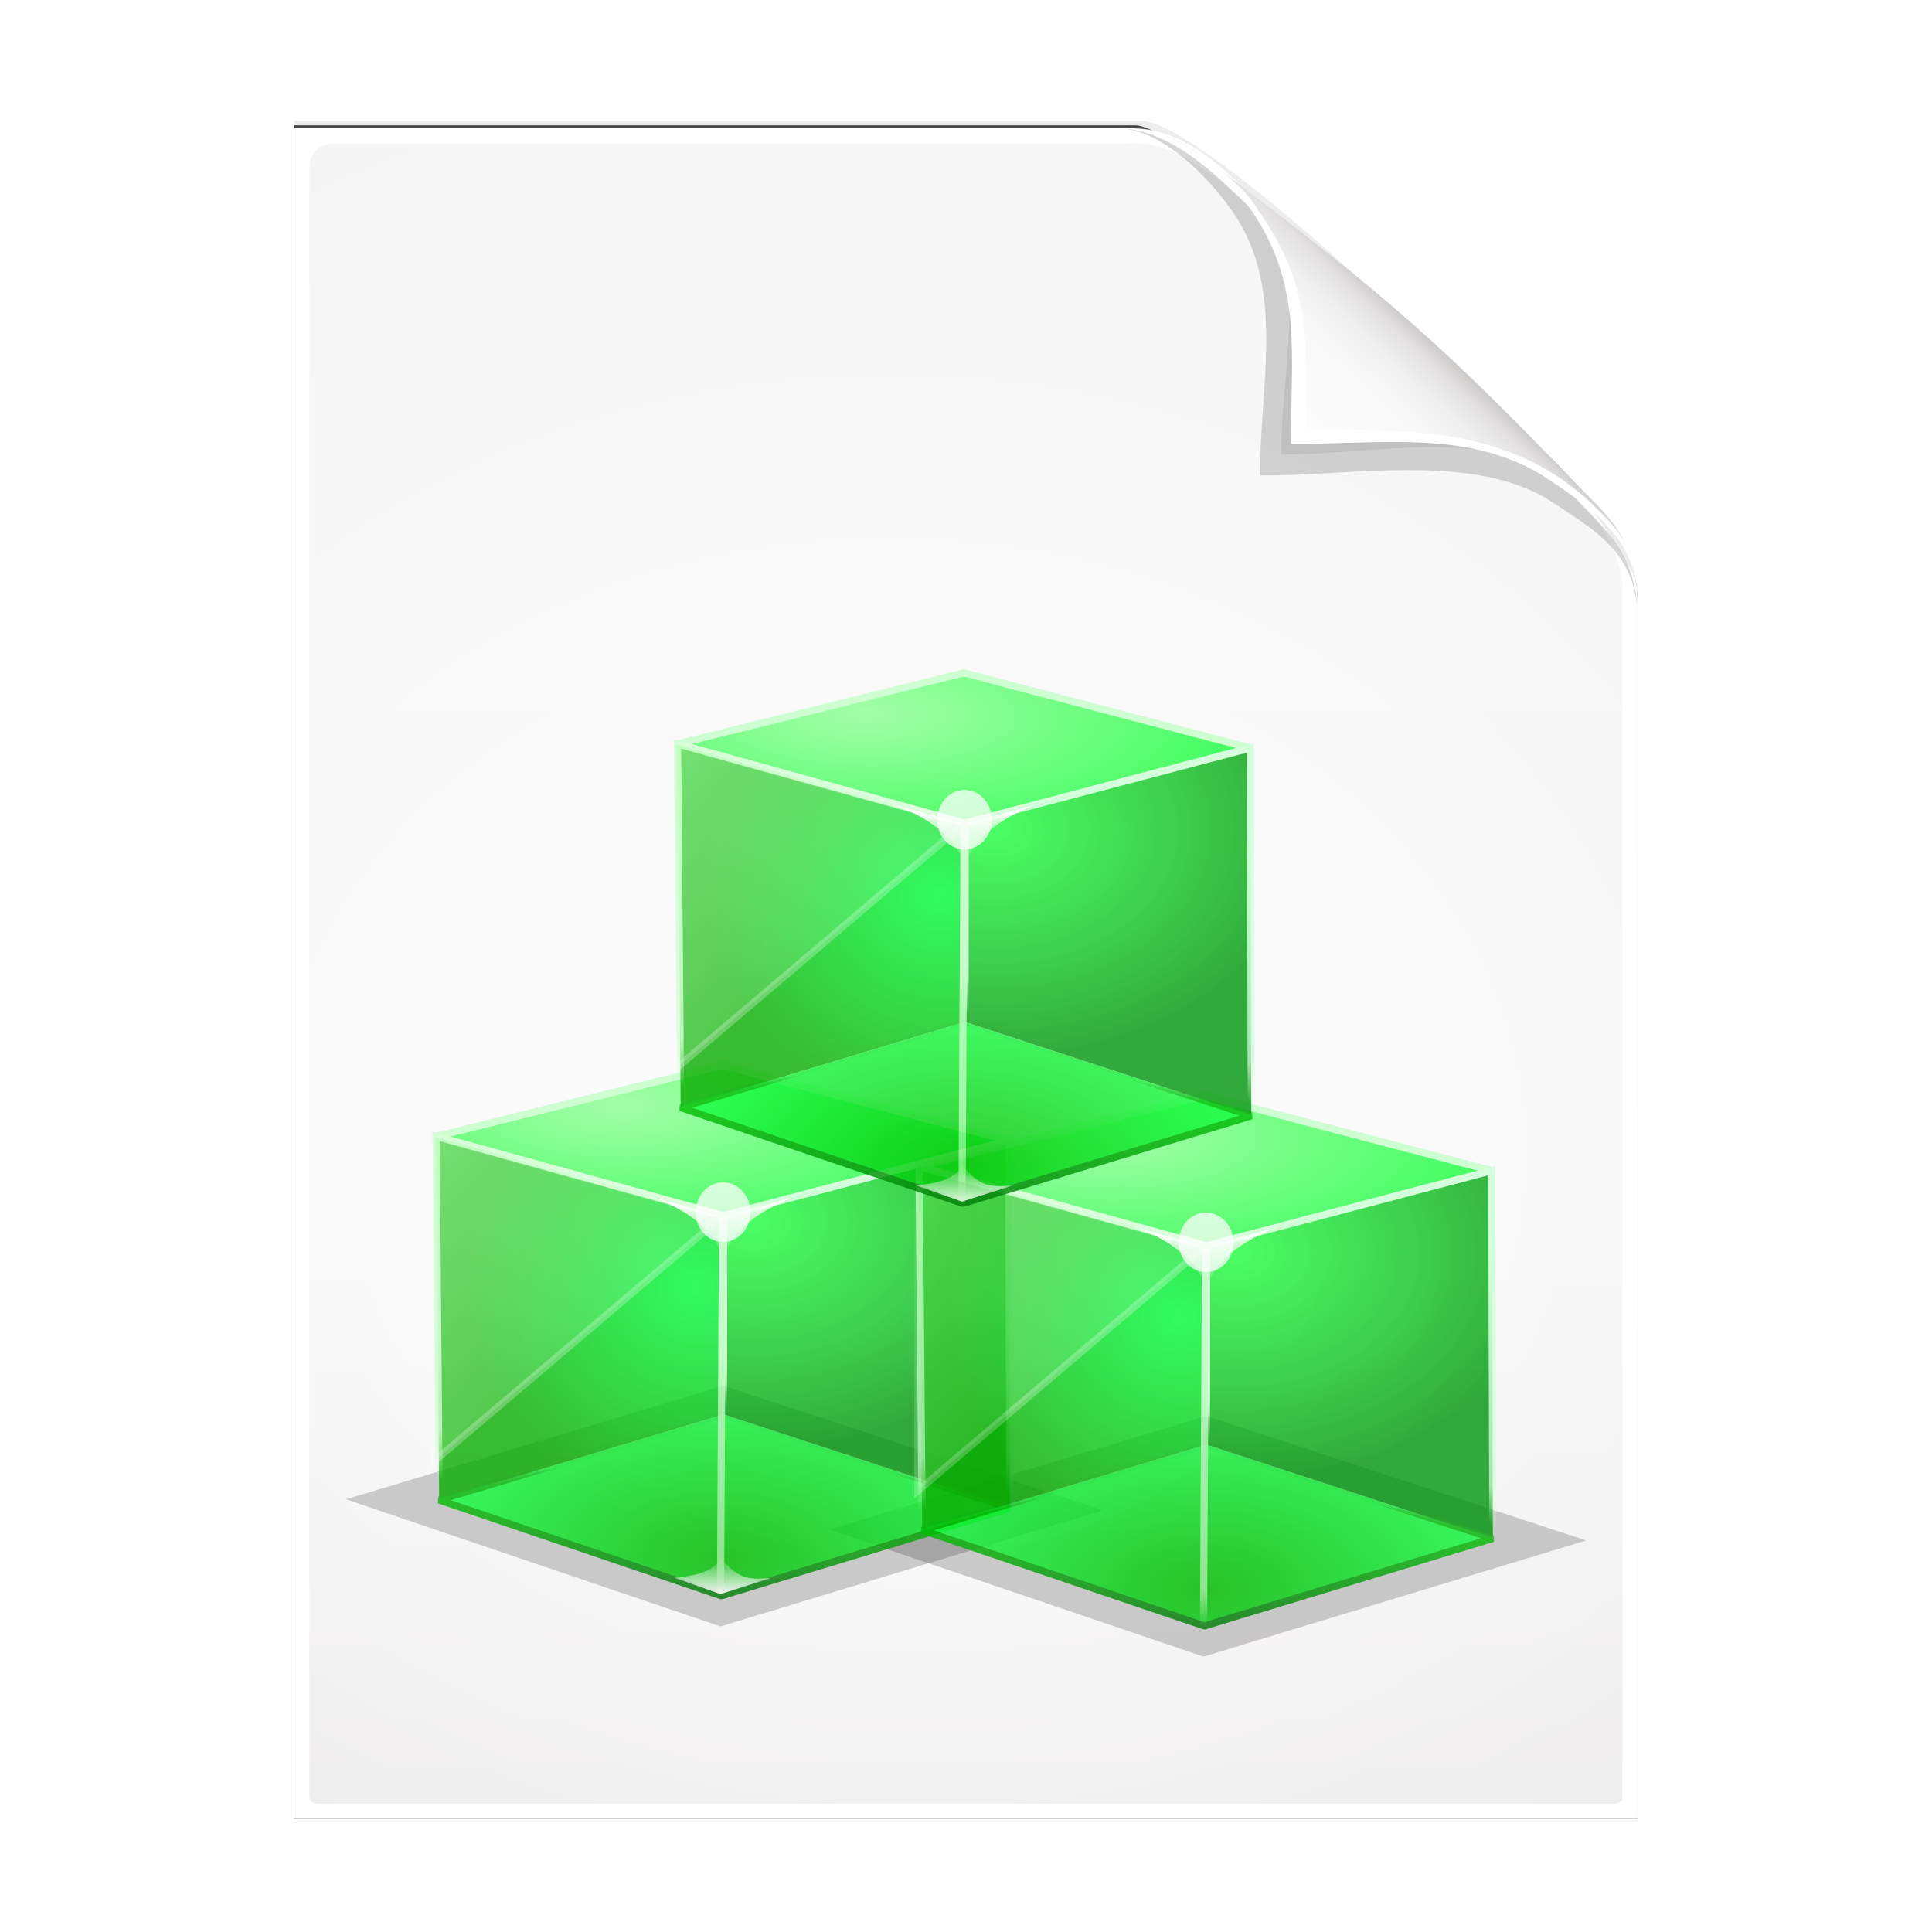 <svg height="256" width="256" xmlns="http://www.w3.org/2000/svg" xmlns:xlink="http://www.w3.org/1999/xlink">
  <defs>
    <filter id="filter3834" color-interpolation-filters="sRGB" height="1.064" width="1.081" x="-.04" y="-.032">
      <feGaussianBlur stdDeviation="1.501"/>
    </filter>
    <filter id="filter3826" color-interpolation-filters="sRGB" height="1.044" width="1.056" x="-.028" y="-.022">
      <feGaussianBlur stdDeviation="1.036"/>
    </filter>
    <linearGradient id="linearGradient4524-4" gradientTransform="matrix(2 0 0 -2 -7.012 257)" gradientUnits="userSpaceOnUse" x1="72" x2="72" y1="0" y2="116.401">
      <stop offset="0" stop-color="#eeecec"/>
      <stop offset=".4" stop-color="#f4f4f4"/>
      <stop offset="1" stop-color="#f6f5f5"/>
    </linearGradient>
    <filter id="filter1164" color-interpolation-filters="sRGB" height="1.096" width="1.09" x="-.045" y="-.048">
      <feGaussianBlur stdDeviation=".65"/>
    </filter>
    <radialGradient id="radialGradient5988-0" cx="64" cy="64.004" fx="63.793" fy="47.275" gradientTransform="matrix(3.368 .169 .138 -2.752 -103.406 294.326)" gradientUnits="userSpaceOnUse" r="47.5" xlink:href="#linearGradient3872"/>
    <linearGradient id="linearGradient3872">
      <stop offset="0" stop-color="#fff"/>
      <stop offset="1" stop-color="#fff" stop-opacity="0"/>
    </linearGradient>
    <clipPath id="clipPath6093-7">
      <path d="m17 8-0 112h61.5c1.675 0 3.914-.565 7-3.6 8.87-8.725 16.24-13.852 23.499-21.176 2.441-2.463 3.001-4.471 3.001-6.724v-80.5z"/>
    </clipPath>
    <filter id="filter6171-8" color-interpolation-filters="sRGB" height="2.022" width="1.956" x="-.478" y="-.511">
      <feGaussianBlur stdDeviation="10.141"/>
    </filter>
    <linearGradient id="linearGradient3895-3" gradientTransform="matrix(2.024 0 0 -2.024 -.803 246.974)" gradientUnits="userSpaceOnUse" x1="86.738" x2="93.19" y1="93.621" y2="100.459">
      <stop offset="0" stop-color="#fcfcfc"/>
      <stop offset=".523" stop-color="#f8f8f8"/>
      <stop offset=".723" stop-color="#f0efef"/>
      <stop offset=".89" stop-color="#e3e1e1"/>
      <stop offset="1" stop-color="#cecbcb"/>
    </linearGradient>
    <radialGradient id="radialGradient1615" cx="-131.623" cy="35.453" gradientTransform="matrix(.621 .008 -.003 .215 139.15 69.782)" gradientUnits="userSpaceOnUse" r="40.112">
      <stop offset="0" stop-color="#8fff95"/>
      <stop offset="1" stop-color="#18ff3d"/>
    </radialGradient>
    <radialGradient id="radialGradient1617" cx="-114.623" cy="63.758" gradientTransform="matrix(-.011 .758 -1.033 -.015 130.488 171.903)" gradientUnits="userSpaceOnUse" r="19.991">
      <stop offset="0" stop-color="#05ff28" stop-opacity=".89"/>
      <stop offset="1" stop-color="#00950b"/>
    </radialGradient>
    <linearGradient id="linearGradient1619" gradientUnits="userSpaceOnUse" x1="77.036" x2="71.779" y1="81.743" y2="98.735">
      <stop offset="0" stop-color="#ccffd6"/>
      <stop offset=".862" stop-color="#ccffd5" stop-opacity=".714"/>
      <stop offset="1" stop-color="#ccffd1" stop-opacity="0"/>
    </linearGradient>
    <radialGradient id="radialGradient1621" cx="1819.188" cy="82.252" gradientTransform="matrix(-.744 -.251 .229 -.678 1396.75 600.735)" gradientUnits="userSpaceOnUse" r="20.063">
      <stop offset="0" stop-color="#00fc3b"/>
      <stop offset="1" stop-color="#08ad00"/>
    </radialGradient>
    <linearGradient id="linearGradient1623" gradientUnits="userSpaceOnUse" x1="51.442" x2="55.809" y1="81.838" y2="98.353">
      <stop offset="0" stop-color="#ccffcd"/>
      <stop offset=".81" stop-color="#ccffd0" stop-opacity=".816"/>
      <stop offset="1" stop-color="#d2ffcc" stop-opacity="0"/>
    </linearGradient>
    <linearGradient id="linearGradient1625" gradientUnits="userSpaceOnUse" x1="-158.056" x2="-127.06" y1="50.037" y2="77.1">
      <stop offset="0" stop-color="#99ff9b" stop-opacity=".522"/>
      <stop offset="1" stop-color="#b7ffb5" stop-opacity=".09"/>
    </linearGradient>
    <linearGradient id="linearGradient1627" gradientUnits="userSpaceOnUse" x1="-140.367" x2="-164.816" y1="80.67" y2="49.174">
      <stop offset="0" stop-color="#fff" stop-opacity=".285"/>
      <stop offset="1" stop-color="#fff" stop-opacity="0"/>
    </linearGradient>
    <filter id="filter1412-5" color-interpolation-filters="sRGB" height="1.061" width="1.064" x="-.025" y="-.026">
      <feGaussianBlur stdDeviation=".213"/>
    </filter>
    <radialGradient id="radialGradient1629" cx="-119.112" cy="125.212" gradientTransform="matrix(.474 .006 -.003 .26 120.735 74.548)" gradientUnits="userSpaceOnUse" r="39.996">
      <stop offset="0" stop-color="#00c100"/>
      <stop offset="1" stop-color="#13ff40"/>
    </radialGradient>
    <radialGradient id="radialGradient1631" cx="-118.59" cy="140.561" gradientTransform="matrix(.719 .015 -.005 .254 150.092 75.967)" gradientUnits="userSpaceOnUse" r="39.996">
      <stop offset="0" stop-color="#007406"/>
      <stop offset=".959" stop-color="#00be03"/>
      <stop offset="1" stop-color="#048c00" stop-opacity=".043"/>
    </radialGradient>
    <linearGradient id="linearGradient1633" gradientUnits="userSpaceOnUse" x1="-118.794" x2="-119.082" y1="59.673" y2="112.742">
      <stop offset="0" stop-color="#b7ffc0"/>
      <stop offset=".906" stop-color="#b8ffb7" stop-opacity=".686"/>
      <stop offset="1" stop-color="#b7ffbc" stop-opacity="0"/>
    </linearGradient>
    <filter id="filter1420-4" color-interpolation-filters="sRGB" height="1.012" width="6.702" x="-2.851" y="-.006">
      <feGaussianBlur stdDeviation=".133"/>
    </filter>
    <linearGradient id="linearGradient1635" gradientUnits="userSpaceOnUse" x1="-119.082" x2="-119.085" xlink:href="#linearGradient3872" y1="112.386" y2="107.169"/>
    <filter id="filter1462-9" color-interpolation-filters="sRGB" height="1.257" width="1.099" x="-.05" y="-.129">
      <feGaussianBlur stdDeviation=".28"/>
    </filter>
    <linearGradient id="linearGradient1637" gradientUnits="userSpaceOnUse" x1="-118.857" x2="-118.678" y1="57.952" y2="65.831">
      <stop offset="0" stop-color="#fff"/>
      <stop offset="1" stop-color="#a9ffa9" stop-opacity="0"/>
    </linearGradient>
    <filter id="filter1489-8" color-interpolation-filters="sRGB" height="1.084" width="1.037" x="-.018" y="-.042">
      <feGaussianBlur stdDeviation=".159"/>
    </filter>
    <filter id="filter1643-2" color-interpolation-filters="sRGB" height="1.691" width="1.752" x="-.376" y="-.345">
      <feGaussianBlur stdDeviation=".833"/>
    </filter>
    <filter id="filter3404" color-interpolation-filters="sRGB" height="1.498" width="1.158" x="-.079" y="-.249">
      <feGaussianBlur stdDeviation="1.628"/>
    </filter>
  </defs>
  <path d="m-128.811-19.056v112h56.188c5.115-.238 32.613-27.078 32.775-30.612.081-25.127.037-56.259.037-81.388z" filter="url(#filter3834)" opacity=".262" transform="matrix(2 0 0 -2 296.61 201.888)"/>
  <path d="m-128.811-19.556v112.2h55.746c3.099 0 24.71-18.512 30.004-24.7 1.603-1.873 3.25-3.038 3.25-7.2v-80.3z" fill-opacity=".701" filter="url(#filter3826)" transform="matrix(2 0 0 -2 296.61 201.888)"/>
  <path d="m38.988 241v-224h111c3.351 0 7.829 1.129 14 7.2 17.74 17.45 32.481 27.704 46.998 42.352 4.881 4.925 6.002 8.942 6.002 13.448v161z" fill="#fff" stroke-width="2"/>
  <path d="m41.988 239c-.68 0-1-.469-1-1v-215.937c0-1.643 1.359-3 3-3h103.375c.106 0 1.621-.047 3-.063 3.555.08 6.264 1.507 8.712 3.187 2.104.582 33.3 27.239 51.542 45.618 2.725 2.745 4.371 7.896 4.371 9.791l0 160.404c0 .645-.326 1-1 1z" fill="url(#linearGradient4524-4)" stroke-width="2"/>
  <path d="m41.988 239c-.68 0-1-.469-1-1v-215.937c0-1.643 1.359-2.999 3-3l105-.063c.106-0 6.548.016 7.927-0 13.082 9.007 37.275 31.907 55.165 49.91 2.954 3.313.915.74 2.908 3.215l0 165.875c0 .645-.326 1-1 1z" fill="url(#radialGradient5988-0)" opacity=".847" stroke-width="2"/>
  <path d="m-39.811 59.947c0 4.465-3.067 5.979-5.55 7.662-5.109 3.465-13.669 1.757-19.45 1.838-.081 5.781 1.723 12.232-1.742 17.34-1.684 2.482-4.848 5.66-7.758 5.66 2.318 0 4.743-1.335 7.584-4.085 9.142-8.849 14.367-11.135 22.673-20.298 1.919-2.117 4.243-3.642 4.243-8.118z" filter="url(#filter1164)" opacity=".4" transform="matrix(2 0 0 -2 296.61 201.888)"/>
  <path clip-path="url(#clipPath6093-7)" d="m114.4 82.503c0 4.465-4.997 12.61-7.48 14.294-5.109 3.465-12.739 1.525-18.52 1.606-.081 5.781 1.966 11.305-1.499 16.413-1.684 2.482-9.791 8.687-12.701 8.687-2.091 1.534 3.488 8.211 6.735 5.32 9.502-8.461 35.132-30.023 43.351-39.263 2.04-2.294-4.905-9.845-9.886-7.057z" filter="url(#filter6171-8)" opacity=".277" transform="matrix(2 0 0 -2 -7.012 257)"/>
  <path d="m216.988 79.994c0-8.931-5.595-12.82-10.559-16.187-10.217-6.93-21.878-6.651-33.441-6.813-.162-11.562.332-19.009-6.598-29.226-3.367-4.964-10.581-10.774-16.402-10.774 4.636 0 8.888 3.363 15.168 8.17 19.079 14.601 26.409 20.969 43.346 38.595 3.959 4.12 8.486 7.284 8.486 16.235z" fill="url(#linearGradient3895-3)"/>
  <path d="m217.026 78.575c-.633-7.798-7.046-11.806-11.7-14.963-10.217-6.93-22.675-4.65-34.237-4.812-.162-11.562 1.705-20.633-5.225-30.85-2.946-4.344-8.199-9.32-13.525-10.5 3.961.725 7.77 3.323 12.537 7.938.678.777 1.149 1.358 2.212 3 6.93 10.217 5.847 16.931 6.009 28.494 11.562.162 23.436-.424 33.653 6.506.931.631 3.188 2.376 4.013 3.2 3.073 3.073 5.803 5.227 6.263 11.988zm-64.688-61.125c-.315-.07-.627-.083-.938-.125.314.034.621.067.938.125z" fill="#fff"/>
  <g transform="matrix(2 0 0 2 235.221 -185.325)">
    <path d="m8.079 280.34 24.448 8.298 24.984-7.584-24.805-8.12z" filter="url(#filter3404)" opacity=".426" transform="matrix(1.015 0 0 1.015 -102.89 -92.551)"/>
    <path d="m8.079 280.34 24.448 8.298 24.984-7.584-24.805-8.12z" filter="url(#filter3404)" opacity=".426" transform="matrix(1.015 0 0 1.015 -70.89 -90.551)"/>
    <use id="use509" transform="translate(-16 26)" xlink:href="#g1611"/>
    <use transform="translate(32 2)" xlink:href="#use509"/>
    <g id="g1611" opacity=".8" transform="translate(-117.611 63.561)">
      <path d="m44.892 78.389 19.04 5.255 18.903-4.982-18.971-4.982z" fill="url(#radialGradient1615)" stroke="#c4ffc9" stroke-linejoin="bevel" stroke-width=".475"/>
      <path d="m63.932 96.814 18.971 6.21-.068-24.362-18.903 4.982z" fill="url(#radialGradient1617)" stroke="url(#linearGradient1619)" stroke-width=".475"/>
      <path d="m63.932 96.814-18.835 5.664-.205-24.09 19.04 5.255z" fill="url(#radialGradient1621)" stroke="url(#linearGradient1623)" stroke-width=".475"/>
      <path d="m-158.919 48.599 40.125 11.074-40.125 34.085z" fill="url(#linearGradient1625)" filter="url(#filter1412-5)" opacity=".99" stroke="url(#linearGradient1627)" transform="matrix(.475 0 0 .475 120.3 55.329)"/>
      <path d="m45.097 102.478 18.698 6.347 19.108-5.801-18.971-6.21z" fill="url(#radialGradient1629)" stroke="url(#radialGradient1631)" stroke-linejoin="bevel" stroke-width=".475"/>
      <path d="m-118.794 59.673-.288 53.069" fill="none" filter="url(#filter1420-4)" stroke="url(#linearGradient1633)" transform="matrix(.475 0 0 .475 120.3 55.329)"/>
      <path d="m-125.492 110.119 6.41 2.267 7.115-2.267c-2.665.246-4.734.424-7.119-2.949-.402 1.792-3.088 2.662-6.407 2.949z" fill="url(#linearGradient1635)" filter="url(#filter1462-9)" transform="matrix(.475 0 0 .475 120.3 55.329)"/>
      <path d="m-129.502 56.775 10.709 2.898 10.029-2.67c-5.219 1.909-9.44 5.387-9.913 8.827-1.233-5.557-8.521-8.492-10.825-9.056z" fill="url(#linearGradient1637)" filter="url(#filter1489-8)" transform="matrix(.475 0 0 .475 120.3 55.329)"/>
      <ellipse cx="-119.302" cy="57.741" fill="#fff" filter="url(#filter1643-2)" opacity=".856" rx="2.658" ry="2.893" transform="matrix(.682 0 0 .682 145.269 44.033)"/>
    </g>
  </g>
</svg>
